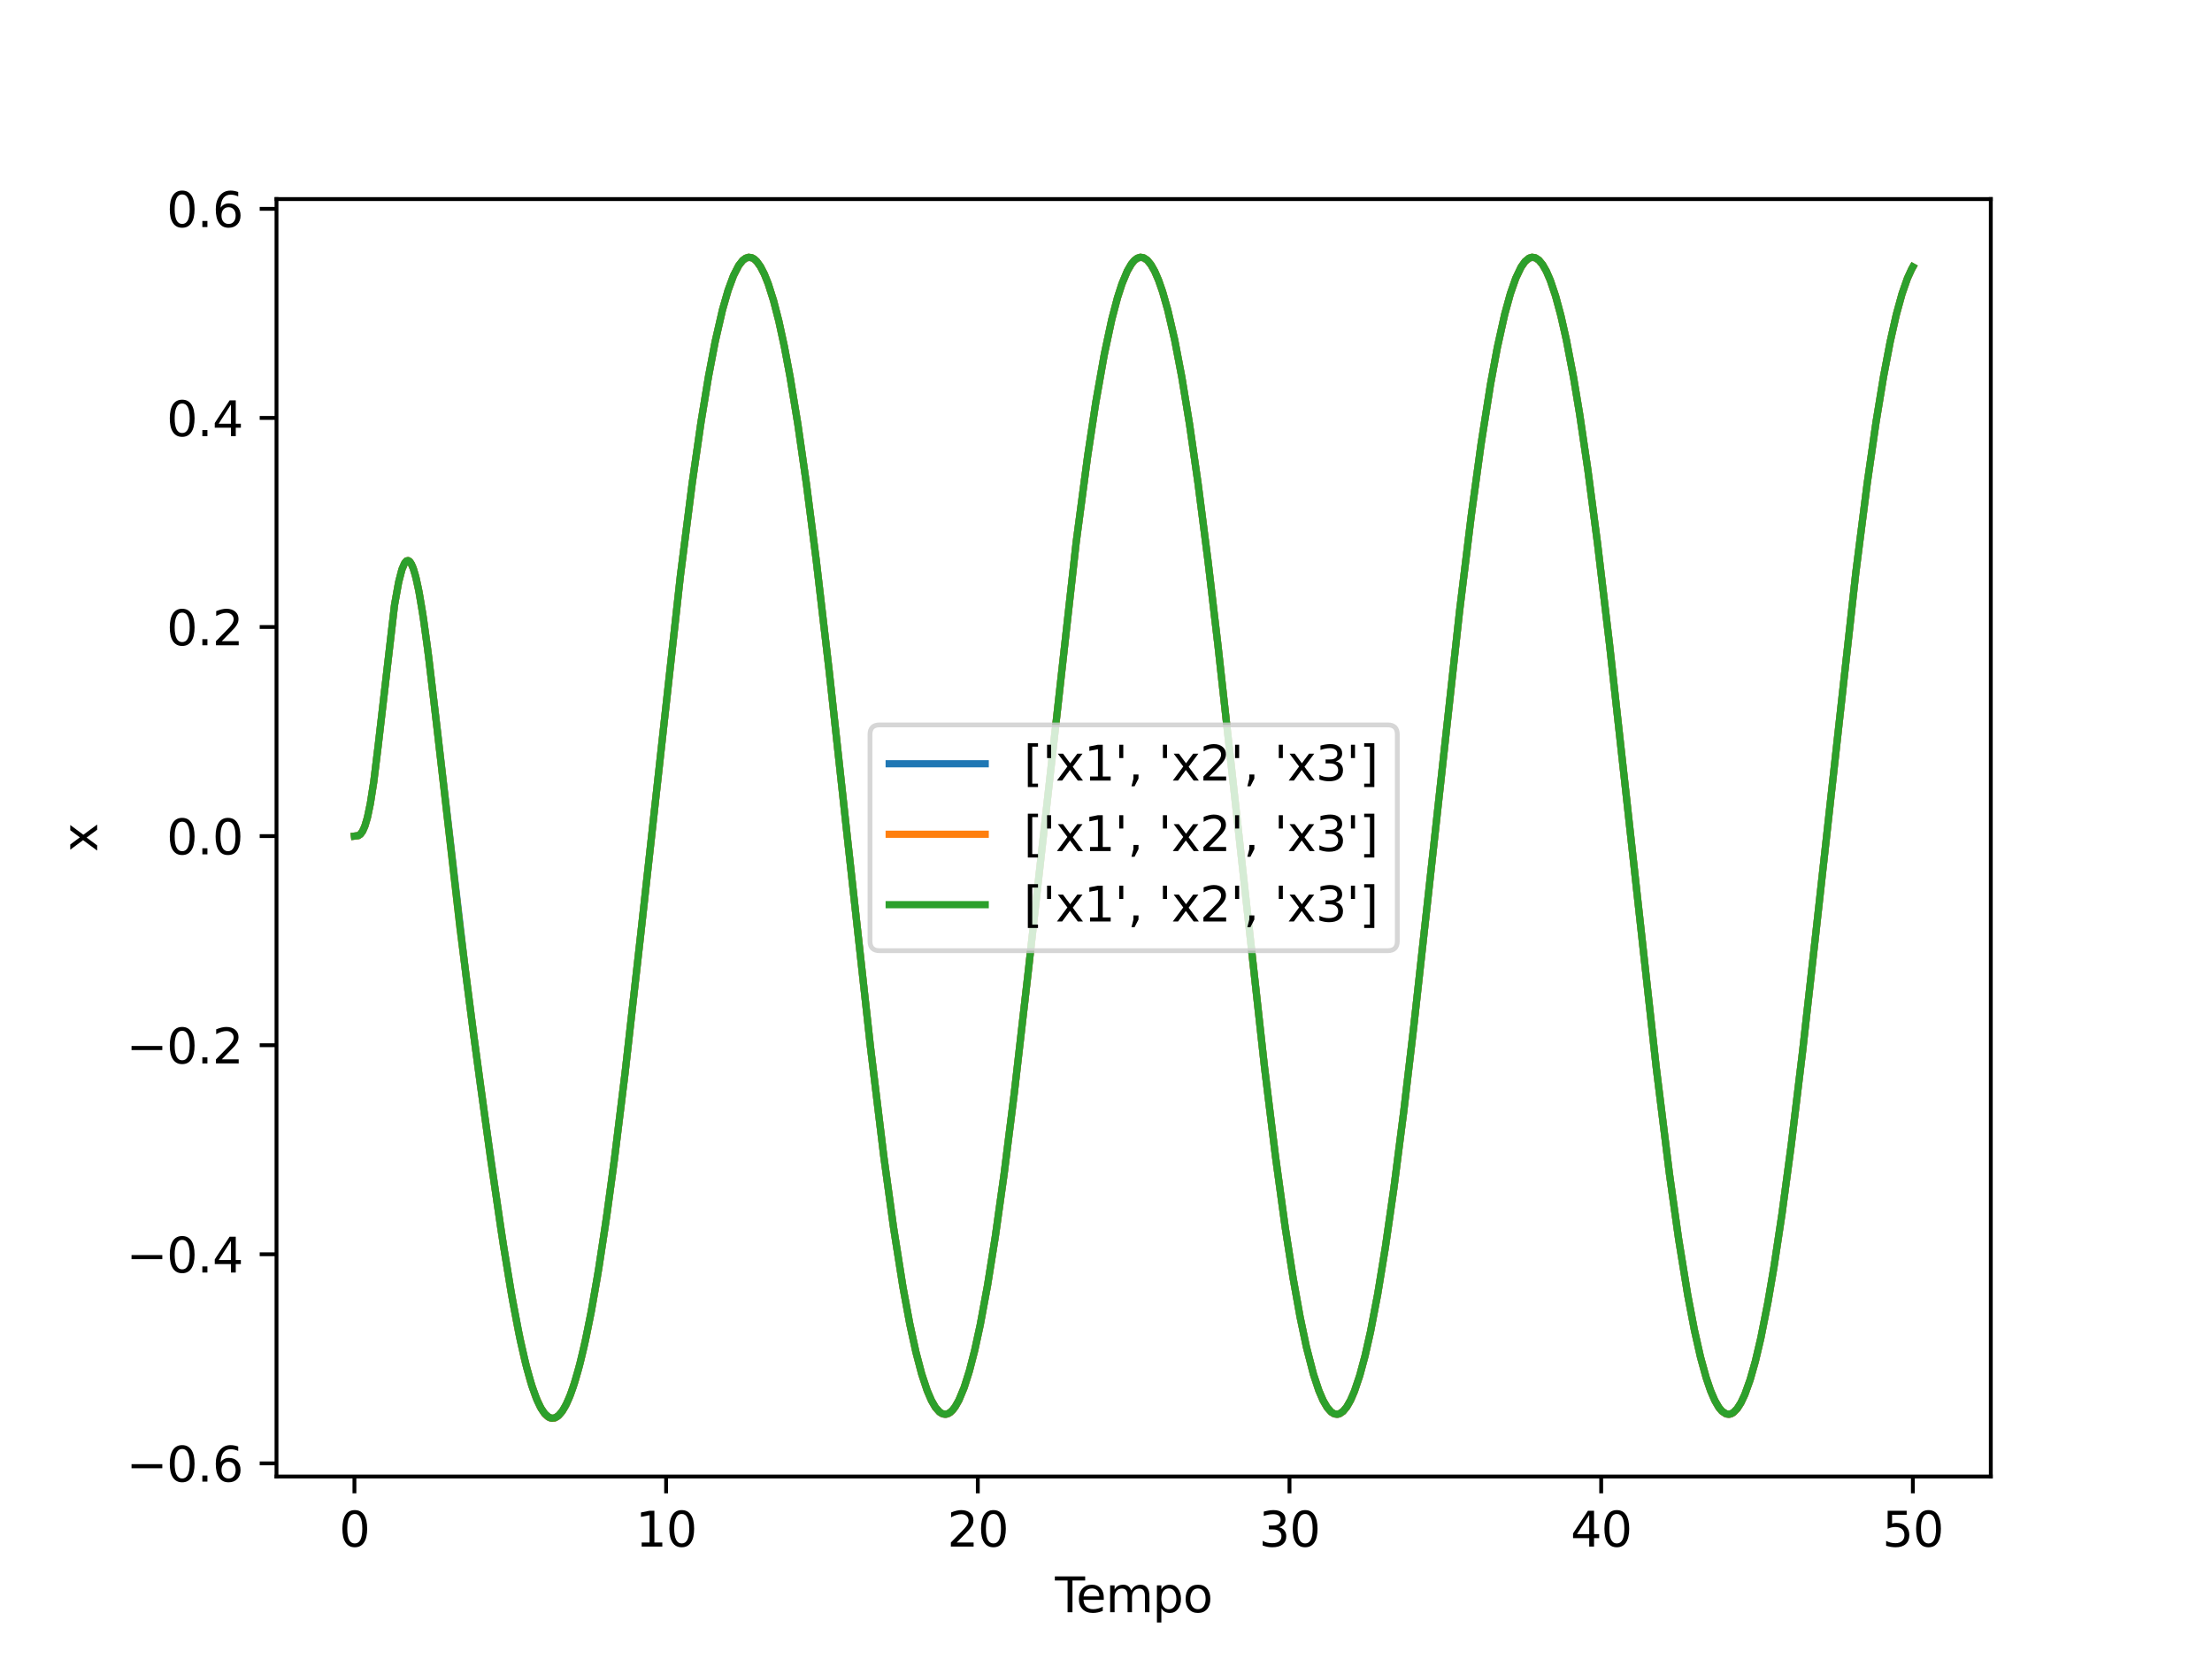 <?xml version="1.0" encoding="utf-8" standalone="no"?>
<!DOCTYPE svg PUBLIC "-//W3C//DTD SVG 1.1//EN"
  "http://www.w3.org/Graphics/SVG/1.1/DTD/svg11.dtd">
<svg xmlns:xlink="http://www.w3.org/1999/xlink" width="460.8pt" height="345.6pt" viewBox="0 0 460.8 345.6" xmlns="http://www.w3.org/2000/svg" version="1.1">
 <defs>
  <style type="text/css">*{stroke-linejoin: round; stroke-linecap: butt}</style>
 </defs>
 <g id="figure_1">
  <g id="patch_1">
   <path d="M 0 345.6 
L 460.8 345.6 
L 460.8 0 
L 0 0 
z
" style="fill: #ffffff"/>
  </g>
  <g id="axes_1">
   <g id="patch_2">
    <path d="M 57.6 307.584 
L 414.72 307.584 
L 414.72 41.472 
L 57.6 41.472 
z
" style="fill: #ffffff"/>
   </g>
   <g id="matplotlib.axis_1">
    <g id="xtick_1">
     <g id="line2d_1">
      <defs>
       <path id="maca4395691" d="M 0 0 
L 0 3.5 
" style="stroke: #000000; stroke-width: 0.8"/>
      </defs>
      <g>
       <use xlink:href="#maca4395691" x="73.833" y="307.584" style="stroke: #000000; stroke-width: 0.8"/>
      </g>
     </g>
     <g id="text_1">
      <!-- 0 -->
      <g transform="translate(70.651 322.182) scale(0.1 -0.1)">
       <defs>
        <path id="DejaVuSans-30" d="M 2034 4250 
Q 1547 4250 1301 3770 
Q 1056 3291 1056 2328 
Q 1056 1369 1301 889 
Q 1547 409 2034 409 
Q 2525 409 2770 889 
Q 3016 1369 3016 2328 
Q 3016 3291 2770 3770 
Q 2525 4250 2034 4250 
z
M 2034 4750 
Q 2819 4750 3233 4129 
Q 3647 3509 3647 2328 
Q 3647 1150 3233 529 
Q 2819 -91 2034 -91 
Q 1250 -91 836 529 
Q 422 1150 422 2328 
Q 422 3509 836 4129 
Q 1250 4750 2034 4750 
z
" transform="scale(0.016)"/>
       </defs>
       <use xlink:href="#DejaVuSans-30"/>
      </g>
     </g>
    </g>
    <g id="xtick_2">
     <g id="line2d_2">
      <g>
       <use xlink:href="#maca4395691" x="138.764" y="307.584" style="stroke: #000000; stroke-width: 0.8"/>
      </g>
     </g>
     <g id="text_2">
      <!-- 10 -->
      <g transform="translate(132.401 322.182) scale(0.1 -0.1)">
       <defs>
        <path id="DejaVuSans-31" d="M 794 531 
L 1825 531 
L 1825 4091 
L 703 3866 
L 703 4441 
L 1819 4666 
L 2450 4666 
L 2450 531 
L 3481 531 
L 3481 0 
L 794 0 
L 794 531 
z
" transform="scale(0.016)"/>
       </defs>
       <use xlink:href="#DejaVuSans-31"/>
       <use xlink:href="#DejaVuSans-30" x="63.623"/>
      </g>
     </g>
    </g>
    <g id="xtick_3">
     <g id="line2d_3">
      <g>
       <use xlink:href="#maca4395691" x="203.695" y="307.584" style="stroke: #000000; stroke-width: 0.8"/>
      </g>
     </g>
     <g id="text_3">
      <!-- 20 -->
      <g transform="translate(197.332 322.182) scale(0.1 -0.1)">
       <defs>
        <path id="DejaVuSans-32" d="M 1228 531 
L 3431 531 
L 3431 0 
L 469 0 
L 469 531 
Q 828 903 1448 1529 
Q 2069 2156 2228 2338 
Q 2531 2678 2651 2914 
Q 2772 3150 2772 3378 
Q 2772 3750 2511 3984 
Q 2250 4219 1831 4219 
Q 1534 4219 1204 4116 
Q 875 4013 500 3803 
L 500 4441 
Q 881 4594 1212 4672 
Q 1544 4750 1819 4750 
Q 2544 4750 2975 4387 
Q 3406 4025 3406 3419 
Q 3406 3131 3298 2873 
Q 3191 2616 2906 2266 
Q 2828 2175 2409 1742 
Q 1991 1309 1228 531 
z
" transform="scale(0.016)"/>
       </defs>
       <use xlink:href="#DejaVuSans-32"/>
       <use xlink:href="#DejaVuSans-30" x="63.623"/>
      </g>
     </g>
    </g>
    <g id="xtick_4">
     <g id="line2d_4">
      <g>
       <use xlink:href="#maca4395691" x="268.625" y="307.584" style="stroke: #000000; stroke-width: 0.8"/>
      </g>
     </g>
     <g id="text_4">
      <!-- 30 -->
      <g transform="translate(262.263 322.182) scale(0.1 -0.1)">
       <defs>
        <path id="DejaVuSans-33" d="M 2597 2516 
Q 3050 2419 3304 2112 
Q 3559 1806 3559 1356 
Q 3559 666 3084 287 
Q 2609 -91 1734 -91 
Q 1441 -91 1130 -33 
Q 819 25 488 141 
L 488 750 
Q 750 597 1062 519 
Q 1375 441 1716 441 
Q 2309 441 2620 675 
Q 2931 909 2931 1356 
Q 2931 1769 2642 2001 
Q 2353 2234 1838 2234 
L 1294 2234 
L 1294 2753 
L 1863 2753 
Q 2328 2753 2575 2939 
Q 2822 3125 2822 3475 
Q 2822 3834 2567 4026 
Q 2313 4219 1838 4219 
Q 1578 4219 1281 4162 
Q 984 4106 628 3988 
L 628 4550 
Q 988 4650 1302 4700 
Q 1616 4750 1894 4750 
Q 2613 4750 3031 4423 
Q 3450 4097 3450 3541 
Q 3450 3153 3228 2886 
Q 3006 2619 2597 2516 
z
" transform="scale(0.016)"/>
       </defs>
       <use xlink:href="#DejaVuSans-33"/>
       <use xlink:href="#DejaVuSans-30" x="63.623"/>
      </g>
     </g>
    </g>
    <g id="xtick_5">
     <g id="line2d_5">
      <g>
       <use xlink:href="#maca4395691" x="333.556" y="307.584" style="stroke: #000000; stroke-width: 0.8"/>
      </g>
     </g>
     <g id="text_5">
      <!-- 40 -->
      <g transform="translate(327.194 322.182) scale(0.1 -0.1)">
       <defs>
        <path id="DejaVuSans-34" d="M 2419 4116 
L 825 1625 
L 2419 1625 
L 2419 4116 
z
M 2253 4666 
L 3047 4666 
L 3047 1625 
L 3713 1625 
L 3713 1100 
L 3047 1100 
L 3047 0 
L 2419 0 
L 2419 1100 
L 313 1100 
L 313 1709 
L 2253 4666 
z
" transform="scale(0.016)"/>
       </defs>
       <use xlink:href="#DejaVuSans-34"/>
       <use xlink:href="#DejaVuSans-30" x="63.623"/>
      </g>
     </g>
    </g>
    <g id="xtick_6">
     <g id="line2d_6">
      <g>
       <use xlink:href="#maca4395691" x="398.487" y="307.584" style="stroke: #000000; stroke-width: 0.8"/>
      </g>
     </g>
     <g id="text_6">
      <!-- 50 -->
      <g transform="translate(392.125 322.182) scale(0.1 -0.1)">
       <defs>
        <path id="DejaVuSans-35" d="M 691 4666 
L 3169 4666 
L 3169 4134 
L 1269 4134 
L 1269 2991 
Q 1406 3038 1543 3061 
Q 1681 3084 1819 3084 
Q 2600 3084 3056 2656 
Q 3513 2228 3513 1497 
Q 3513 744 3044 326 
Q 2575 -91 1722 -91 
Q 1428 -91 1123 -41 
Q 819 9 494 109 
L 494 744 
Q 775 591 1075 516 
Q 1375 441 1709 441 
Q 2250 441 2565 725 
Q 2881 1009 2881 1497 
Q 2881 1984 2565 2268 
Q 2250 2553 1709 2553 
Q 1456 2553 1204 2497 
Q 953 2441 691 2322 
L 691 4666 
z
" transform="scale(0.016)"/>
       </defs>
       <use xlink:href="#DejaVuSans-35"/>
       <use xlink:href="#DejaVuSans-30" x="63.623"/>
      </g>
     </g>
    </g>
    <g id="text_7">
     <!-- Tempo -->
     <g transform="translate(219.776 335.861) scale(0.1 -0.1)">
      <defs>
       <path id="DejaVuSans-54" d="M -19 4666 
L 3928 4666 
L 3928 4134 
L 2272 4134 
L 2272 0 
L 1638 0 
L 1638 4134 
L -19 4134 
L -19 4666 
z
" transform="scale(0.016)"/>
       <path id="DejaVuSans-65" d="M 3597 1894 
L 3597 1613 
L 953 1613 
Q 991 1019 1311 708 
Q 1631 397 2203 397 
Q 2534 397 2845 478 
Q 3156 559 3463 722 
L 3463 178 
Q 3153 47 2828 -22 
Q 2503 -91 2169 -91 
Q 1331 -91 842 396 
Q 353 884 353 1716 
Q 353 2575 817 3079 
Q 1281 3584 2069 3584 
Q 2775 3584 3186 3129 
Q 3597 2675 3597 1894 
z
M 3022 2063 
Q 3016 2534 2758 2815 
Q 2500 3097 2075 3097 
Q 1594 3097 1305 2825 
Q 1016 2553 972 2059 
L 3022 2063 
z
" transform="scale(0.016)"/>
       <path id="DejaVuSans-6d" d="M 3328 2828 
Q 3544 3216 3844 3400 
Q 4144 3584 4550 3584 
Q 5097 3584 5394 3201 
Q 5691 2819 5691 2113 
L 5691 0 
L 5113 0 
L 5113 2094 
Q 5113 2597 4934 2840 
Q 4756 3084 4391 3084 
Q 3944 3084 3684 2787 
Q 3425 2491 3425 1978 
L 3425 0 
L 2847 0 
L 2847 2094 
Q 2847 2600 2669 2842 
Q 2491 3084 2119 3084 
Q 1678 3084 1418 2786 
Q 1159 2488 1159 1978 
L 1159 0 
L 581 0 
L 581 3500 
L 1159 3500 
L 1159 2956 
Q 1356 3278 1631 3431 
Q 1906 3584 2284 3584 
Q 2666 3584 2933 3390 
Q 3200 3197 3328 2828 
z
" transform="scale(0.016)"/>
       <path id="DejaVuSans-70" d="M 1159 525 
L 1159 -1331 
L 581 -1331 
L 581 3500 
L 1159 3500 
L 1159 2969 
Q 1341 3281 1617 3432 
Q 1894 3584 2278 3584 
Q 2916 3584 3314 3078 
Q 3713 2572 3713 1747 
Q 3713 922 3314 415 
Q 2916 -91 2278 -91 
Q 1894 -91 1617 61 
Q 1341 213 1159 525 
z
M 3116 1747 
Q 3116 2381 2855 2742 
Q 2594 3103 2138 3103 
Q 1681 3103 1420 2742 
Q 1159 2381 1159 1747 
Q 1159 1113 1420 752 
Q 1681 391 2138 391 
Q 2594 391 2855 752 
Q 3116 1113 3116 1747 
z
" transform="scale(0.016)"/>
       <path id="DejaVuSans-6f" d="M 1959 3097 
Q 1497 3097 1228 2736 
Q 959 2375 959 1747 
Q 959 1119 1226 758 
Q 1494 397 1959 397 
Q 2419 397 2687 759 
Q 2956 1122 2956 1747 
Q 2956 2369 2687 2733 
Q 2419 3097 1959 3097 
z
M 1959 3584 
Q 2709 3584 3137 3096 
Q 3566 2609 3566 1747 
Q 3566 888 3137 398 
Q 2709 -91 1959 -91 
Q 1206 -91 779 398 
Q 353 888 353 1747 
Q 353 2609 779 3096 
Q 1206 3584 1959 3584 
z
" transform="scale(0.016)"/>
      </defs>
      <use xlink:href="#DejaVuSans-54"/>
      <use xlink:href="#DejaVuSans-65" x="44.084"/>
      <use xlink:href="#DejaVuSans-6d" x="105.607"/>
      <use xlink:href="#DejaVuSans-70" x="203.02"/>
      <use xlink:href="#DejaVuSans-6f" x="266.496"/>
     </g>
    </g>
   </g>
   <g id="matplotlib.axis_2">
    <g id="ytick_1">
     <g id="line2d_7">
      <defs>
       <path id="m309e4fb3e5" d="M 0 0 
L -3.5 0 
" style="stroke: #000000; stroke-width: 0.8"/>
      </defs>
      <g>
       <use xlink:href="#m309e4fb3e5" x="57.6" y="304.848" style="stroke: #000000; stroke-width: 0.8"/>
      </g>
     </g>
     <g id="text_8">
      <!-- −0.6 -->
      <g transform="translate(26.317 308.648) scale(0.1 -0.1)">
       <defs>
        <path id="DejaVuSans-2212" d="M 678 2272 
L 4684 2272 
L 4684 1741 
L 678 1741 
L 678 2272 
z
" transform="scale(0.016)"/>
        <path id="DejaVuSans-2e" d="M 684 794 
L 1344 794 
L 1344 0 
L 684 0 
L 684 794 
z
" transform="scale(0.016)"/>
        <path id="DejaVuSans-36" d="M 2113 2584 
Q 1688 2584 1439 2293 
Q 1191 2003 1191 1497 
Q 1191 994 1439 701 
Q 1688 409 2113 409 
Q 2538 409 2786 701 
Q 3034 994 3034 1497 
Q 3034 2003 2786 2293 
Q 2538 2584 2113 2584 
z
M 3366 4563 
L 3366 3988 
Q 3128 4100 2886 4159 
Q 2644 4219 2406 4219 
Q 1781 4219 1451 3797 
Q 1122 3375 1075 2522 
Q 1259 2794 1537 2939 
Q 1816 3084 2150 3084 
Q 2853 3084 3261 2657 
Q 3669 2231 3669 1497 
Q 3669 778 3244 343 
Q 2819 -91 2113 -91 
Q 1303 -91 875 529 
Q 447 1150 447 2328 
Q 447 3434 972 4092 
Q 1497 4750 2381 4750 
Q 2619 4750 2861 4703 
Q 3103 4656 3366 4563 
z
" transform="scale(0.016)"/>
       </defs>
       <use xlink:href="#DejaVuSans-2212"/>
       <use xlink:href="#DejaVuSans-30" x="83.789"/>
       <use xlink:href="#DejaVuSans-2e" x="147.412"/>
       <use xlink:href="#DejaVuSans-36" x="179.199"/>
      </g>
     </g>
    </g>
    <g id="ytick_2">
     <g id="line2d_8">
      <g>
       <use xlink:href="#m309e4fb3e5" x="57.6" y="261.291" style="stroke: #000000; stroke-width: 0.8"/>
      </g>
     </g>
     <g id="text_9">
      <!-- −0.4 -->
      <g transform="translate(26.317 265.09) scale(0.1 -0.1)">
       <use xlink:href="#DejaVuSans-2212"/>
       <use xlink:href="#DejaVuSans-30" x="83.789"/>
       <use xlink:href="#DejaVuSans-2e" x="147.412"/>
       <use xlink:href="#DejaVuSans-34" x="179.199"/>
      </g>
     </g>
    </g>
    <g id="ytick_3">
     <g id="line2d_9">
      <g>
       <use xlink:href="#m309e4fb3e5" x="57.6" y="217.734" style="stroke: #000000; stroke-width: 0.8"/>
      </g>
     </g>
     <g id="text_10">
      <!-- −0.2 -->
      <g transform="translate(26.317 221.533) scale(0.1 -0.1)">
       <use xlink:href="#DejaVuSans-2212"/>
       <use xlink:href="#DejaVuSans-30" x="83.789"/>
       <use xlink:href="#DejaVuSans-2e" x="147.412"/>
       <use xlink:href="#DejaVuSans-32" x="179.199"/>
      </g>
     </g>
    </g>
    <g id="ytick_4">
     <g id="line2d_10">
      <g>
       <use xlink:href="#m309e4fb3e5" x="57.6" y="174.176" style="stroke: #000000; stroke-width: 0.8"/>
      </g>
     </g>
     <g id="text_11">
      <!-- 0.0 -->
      <g transform="translate(34.697 177.975) scale(0.1 -0.1)">
       <use xlink:href="#DejaVuSans-30"/>
       <use xlink:href="#DejaVuSans-2e" x="63.623"/>
       <use xlink:href="#DejaVuSans-30" x="95.41"/>
      </g>
     </g>
    </g>
    <g id="ytick_5">
     <g id="line2d_11">
      <g>
       <use xlink:href="#m309e4fb3e5" x="57.6" y="130.619" style="stroke: #000000; stroke-width: 0.8"/>
      </g>
     </g>
     <g id="text_12">
      <!-- 0.2 -->
      <g transform="translate(34.697 134.418) scale(0.1 -0.1)">
       <use xlink:href="#DejaVuSans-30"/>
       <use xlink:href="#DejaVuSans-2e" x="63.623"/>
       <use xlink:href="#DejaVuSans-32" x="95.41"/>
      </g>
     </g>
    </g>
    <g id="ytick_6">
     <g id="line2d_12">
      <g>
       <use xlink:href="#m309e4fb3e5" x="57.6" y="87.061" style="stroke: #000000; stroke-width: 0.8"/>
      </g>
     </g>
     <g id="text_13">
      <!-- 0.4 -->
      <g transform="translate(34.697 90.861) scale(0.1 -0.1)">
       <use xlink:href="#DejaVuSans-30"/>
       <use xlink:href="#DejaVuSans-2e" x="63.623"/>
       <use xlink:href="#DejaVuSans-34" x="95.41"/>
      </g>
     </g>
    </g>
    <g id="ytick_7">
     <g id="line2d_13">
      <g>
       <use xlink:href="#m309e4fb3e5" x="57.6" y="43.504" style="stroke: #000000; stroke-width: 0.8"/>
      </g>
     </g>
     <g id="text_14">
      <!-- 0.6 -->
      <g transform="translate(34.697 47.303) scale(0.1 -0.1)">
       <use xlink:href="#DejaVuSans-30"/>
       <use xlink:href="#DejaVuSans-2e" x="63.623"/>
       <use xlink:href="#DejaVuSans-36" x="95.41"/>
      </g>
     </g>
    </g>
    <g id="text_15">
     <!-- x -->
     <g transform="translate(20.238 177.487) rotate(-90) scale(0.1 -0.1)">
      <defs>
       <path id="DejaVuSans-78" d="M 3513 3500 
L 2247 1797 
L 3578 0 
L 2900 0 
L 1881 1375 
L 863 0 
L 184 0 
L 1544 1831 
L 300 3500 
L 978 3500 
L 1906 2253 
L 2834 3500 
L 3513 3500 
z
" transform="scale(0.016)"/>
      </defs>
      <use xlink:href="#DejaVuSans-78"/>
     </g>
    </g>
   </g>
   <g id="line2d_14">
    <path d="M 73.833 174.176 
L 74.664 174.071 
L 75.105 173.76 
L 75.534 173.167 
L 76.001 172.117 
L 76.534 170.33 
L 77.144 167.431 
L 77.858 162.867 
L 78.767 155.484 
L 82.209 125.915 
L 83.053 121.245 
L 83.689 118.773 
L 84.209 117.478 
L 84.637 116.914 
L 84.949 116.796 
L 85.235 116.905 
L 85.533 117.234 
L 85.949 118.055 
L 86.481 119.692 
L 87.131 122.502 
L 87.975 127.313 
L 89.001 134.554 
L 90.533 147.232 
L 97.078 203.338 
L 100.078 226.108 
L 104.311 255.829 
L 106.415 268.861 
L 108.129 278 
L 109.467 283.958 
L 110.649 288.255 
L 111.726 291.326 
L 112.571 293.149 
L 113.376 294.401 
L 114.181 295.179 
L 114.778 295.451 
L 115.427 295.451 
L 116.142 295.1 
L 116.921 294.303 
L 117.713 293.057 
L 118.531 291.317 
L 119.362 289.089 
L 120.492 285.333 
L 121.648 280.65 
L 123.167 273.256 
L 124.427 266.122 
L 126.089 255.415 
L 127.972 241.697 
L 130.206 223.605 
L 133.374 195.548 
L 141.737 119.989 
L 144.205 100.63 
L 146.036 87.939 
L 147.594 78.476 
L 148.984 71.194 
L 150.503 64.581 
L 151.672 60.509 
L 152.802 57.447 
L 153.893 55.328 
L 154.711 54.289 
L 155.334 53.816 
L 155.97 53.618 
L 156.646 53.727 
L 157.126 54.001 
L 157.646 54.483 
L 158.425 55.565 
L 159.23 57.131 
L 160.035 59.146 
L 161.139 62.626 
L 162.243 66.912 
L 163.398 72.228 
L 164.606 78.644 
L 166.203 88.386 
L 167.983 100.756 
L 170.034 116.713 
L 172.723 139.718 
L 176.488 174.183 
L 181.319 217.986 
L 184.124 241.028 
L 186.137 255.703 
L 188.111 268.195 
L 189.514 275.77 
L 190.799 281.674 
L 192.007 286.263 
L 193.15 289.71 
L 194.033 291.766 
L 194.877 293.221 
L 195.721 294.173 
L 196.344 294.552 
L 196.981 294.65 
L 197.448 294.538 
L 197.929 294.262 
L 198.435 293.791 
L 198.968 293.103 
L 199.76 291.707 
L 200.851 289.07 
L 201.928 285.668 
L 203.045 281.332 
L 204.201 276.013 
L 205.72 267.801 
L 207.344 257.615 
L 209.162 244.667 
L 211.304 227.658 
L 214.213 202.334 
L 224.187 113.015 
L 226.589 94.952 
L 228.277 83.84 
L 230.044 73.851 
L 231.602 66.57 
L 232.797 62.031 
L 233.732 59.137 
L 234.835 56.491 
L 235.68 55.038 
L 236.316 54.276 
L 236.926 53.814 
L 237.563 53.616 
L 238.238 53.723 
L 238.991 54.226 
L 239.757 55.151 
L 240.549 56.543 
L 241.354 58.407 
L 242.186 60.796 
L 243.276 64.634 
L 244.718 70.886 
L 246.198 78.629 
L 247.796 88.37 
L 249.575 100.738 
L 251.64 116.8 
L 253.717 134.421 
L 256.769 162.008 
L 263.418 222.309 
L 265.704 240.908 
L 267.742 255.775 
L 269.392 266.346 
L 270.833 274.374 
L 272.145 280.611 
L 273.625 286.341 
L 274.742 289.704 
L 275.625 291.759 
L 276.482 293.236 
L 277.313 294.17 
L 277.937 294.549 
L 278.573 294.65 
L 279.04 294.541 
L 279.781 294.046 
L 280.56 293.105 
L 281.352 291.712 
L 282.157 289.845 
L 283.261 286.565 
L 284.365 282.475 
L 285.507 277.416 
L 287.001 269.606 
L 288.598 259.86 
L 290.364 247.584 
L 292.429 231.528 
L 294.52 213.798 
L 297.559 186.329 
L 304.052 127.352 
L 306.506 107.316 
L 308.532 92.543 
L 310.506 80.053 
L 311.908 72.481 
L 313.454 65.514 
L 314.635 61.217 
L 315.765 57.983 
L 316.869 55.672 
L 317.687 54.509 
L 318.544 53.801 
L 319.155 53.616 
L 319.843 53.727 
L 320.583 54.224 
L 321.349 55.147 
L 322.142 56.539 
L 322.96 58.433 
L 324.05 61.674 
L 325.154 65.76 
L 326.297 70.812 
L 327.803 78.69 
L 329.076 86.347 
L 330.79 97.979 
L 332.79 113.209 
L 335.284 134.173 
L 338.361 161.986 
L 345.01 222.29 
L 347.776 244.556 
L 349.685 258.122 
L 351.594 269.876 
L 352.971 277.083 
L 354.243 282.721 
L 355.425 287.023 
L 356.347 289.732 
L 357.217 291.755 
L 358.074 293.232 
L 358.711 293.994 
L 359.555 294.558 
L 360.165 294.65 
L 360.633 294.541 
L 361.113 294.266 
L 361.892 293.471 
L 362.671 292.245 
L 363.49 290.503 
L 364.58 287.46 
L 365.671 283.619 
L 366.814 278.768 
L 368.294 271.285 
L 369.554 263.922 
L 371.229 252.834 
L 373.151 238.515 
L 375.515 219.01 
L 378.203 195.063 
L 386.605 119.287 
L 388.981 100.673 
L 390.825 87.891 
L 392.384 78.433 
L 393.76 71.22 
L 395.033 65.575 
L 396.228 61.225 
L 397.357 57.989 
L 398.228 56.094 
L 398.487 55.633 
L 398.487 55.633 
" clip-path="url(#p38cdab43f1)" style="fill: none; stroke: #1f77b4; stroke-width: 1.5; stroke-linecap: square"/>
   </g>
   <g id="line2d_15">
    <path d="M 73.833 174.176 
L 74.664 174.071 
L 75.105 173.76 
L 75.534 173.167 
L 76.001 172.117 
L 76.534 170.329 
L 77.144 167.43 
L 77.858 162.864 
L 78.767 155.48 
L 82.196 125.987 
L 82.988 121.535 
L 83.689 118.758 
L 84.274 117.347 
L 84.689 116.861 
L 85.001 116.783 
L 85.3 116.94 
L 85.702 117.502 
L 86.131 118.525 
L 86.663 120.374 
L 87.325 123.486 
L 88.208 128.824 
L 89.312 136.97 
L 91.156 152.714 
L 95.805 193.12 
L 98.636 215.331 
L 102.208 241.442 
L 104.896 259.59 
L 106.467 269.138 
L 107.844 276.567 
L 109.22 282.924 
L 110.415 287.46 
L 111.519 290.777 
L 112.571 293.127 
L 113.376 294.379 
L 113.986 295.013 
L 114.57 295.364 
L 115.207 295.462 
L 115.661 295.355 
L 116.401 294.861 
L 117.181 293.922 
L 117.986 292.506 
L 118.804 290.616 
L 119.934 287.271 
L 121.063 283.1 
L 122.245 277.884 
L 123.466 271.623 
L 124.752 264.12 
L 126.453 252.867 
L 127.998 241.477 
L 130.206 223.583 
L 133.374 195.527 
L 141.737 119.967 
L 144.205 100.608 
L 146.036 87.917 
L 147.594 78.455 
L 148.984 71.172 
L 150.503 64.56 
L 151.672 60.487 
L 152.802 57.425 
L 153.893 55.306 
L 154.711 54.267 
L 155.334 53.794 
L 155.97 53.596 
L 156.646 53.705 
L 157.126 53.98 
L 157.646 54.461 
L 158.425 55.543 
L 159.23 57.109 
L 160.035 59.124 
L 161.139 62.604 
L 162.243 66.89 
L 163.398 72.206 
L 164.606 78.622 
L 166.203 88.364 
L 167.983 100.734 
L 170.034 116.691 
L 172.723 139.696 
L 176.488 174.161 
L 181.319 217.965 
L 184.124 241.006 
L 186.137 255.681 
L 188.111 268.173 
L 189.514 275.748 
L 190.799 281.652 
L 192.007 286.241 
L 193.15 289.688 
L 194.033 291.744 
L 194.877 293.199 
L 195.721 294.151 
L 196.344 294.53 
L 196.981 294.628 
L 197.448 294.517 
L 197.929 294.24 
L 198.435 293.77 
L 198.968 293.081 
L 199.76 291.685 
L 200.851 289.048 
L 201.928 285.646 
L 203.045 281.31 
L 204.201 275.992 
L 205.72 267.779 
L 207.344 257.593 
L 209.162 244.646 
L 211.304 227.636 
L 214.213 202.312 
L 224.187 112.993 
L 226.589 94.93 
L 228.277 83.819 
L 230.044 73.829 
L 231.602 66.548 
L 232.797 62.009 
L 233.732 59.115 
L 234.835 56.469 
L 235.68 55.016 
L 236.316 54.254 
L 236.926 53.792 
L 237.563 53.594 
L 238.238 53.701 
L 238.991 54.204 
L 239.757 55.13 
L 240.549 56.521 
L 241.354 58.385 
L 242.186 60.775 
L 243.276 64.612 
L 244.718 70.865 
L 246.198 78.607 
L 247.796 88.349 
L 249.575 100.717 
L 251.64 116.779 
L 253.717 134.4 
L 256.769 161.986 
L 263.418 222.288 
L 265.704 240.887 
L 267.742 255.753 
L 269.392 266.324 
L 270.833 274.352 
L 272.145 280.589 
L 273.625 286.319 
L 274.742 289.682 
L 275.625 291.738 
L 276.482 293.214 
L 277.313 294.149 
L 277.937 294.528 
L 278.573 294.628 
L 279.04 294.519 
L 279.781 294.024 
L 280.56 293.084 
L 281.352 291.69 
L 282.157 289.823 
L 283.261 286.543 
L 284.365 282.453 
L 285.507 277.394 
L 287.001 269.584 
L 288.598 259.838 
L 290.364 247.562 
L 292.429 231.507 
L 294.52 213.776 
L 297.559 186.307 
L 304.052 127.33 
L 306.506 107.294 
L 308.532 92.521 
L 310.506 80.031 
L 311.908 72.459 
L 313.454 65.492 
L 314.635 61.195 
L 315.765 57.961 
L 316.869 55.65 
L 317.687 54.487 
L 318.544 53.779 
L 319.155 53.594 
L 319.843 53.705 
L 320.583 54.202 
L 321.349 55.125 
L 322.142 56.517 
L 322.96 58.412 
L 324.05 61.652 
L 325.154 65.738 
L 326.297 70.791 
L 327.803 78.668 
L 329.076 86.325 
L 330.79 97.957 
L 332.79 113.187 
L 335.284 134.151 
L 338.361 161.964 
L 345.01 222.268 
L 347.776 244.535 
L 349.685 258.101 
L 351.594 269.854 
L 352.971 277.061 
L 354.243 282.7 
L 355.425 287.001 
L 356.347 289.71 
L 357.217 291.733 
L 358.074 293.21 
L 358.711 293.972 
L 359.555 294.536 
L 360.165 294.628 
L 360.633 294.519 
L 361.113 294.244 
L 361.892 293.45 
L 362.671 292.223 
L 363.49 290.481 
L 364.58 287.439 
L 365.671 283.597 
L 366.814 278.747 
L 368.294 271.264 
L 369.554 263.9 
L 371.229 252.813 
L 373.151 238.493 
L 375.515 218.988 
L 378.203 195.041 
L 386.605 119.266 
L 388.981 100.651 
L 390.825 87.869 
L 392.384 78.411 
L 393.76 71.198 
L 395.033 65.553 
L 396.228 61.204 
L 397.357 57.967 
L 398.228 56.073 
L 398.487 55.611 
L 398.487 55.611 
" clip-path="url(#p38cdab43f1)" style="fill: none; stroke: #ff7f0e; stroke-width: 1.5; stroke-linecap: square"/>
   </g>
   <g id="line2d_16">
    <path d="M 73.833 174.176 
L 74.664 174.071 
L 75.105 173.76 
L 75.534 173.167 
L 76.001 172.116 
L 76.534 170.328 
L 77.144 167.429 
L 77.858 162.862 
L 78.78 155.361 
L 82.17 126.141 
L 83.053 121.217 
L 83.754 118.545 
L 84.326 117.247 
L 84.689 116.844 
L 85.053 116.779 
L 85.377 117.001 
L 85.702 117.484 
L 86.131 118.508 
L 86.663 120.357 
L 87.325 123.467 
L 88.208 128.807 
L 89.312 136.95 
L 91.156 152.694 
L 95.805 193.1 
L 98.636 215.312 
L 102.208 241.42 
L 104.896 259.571 
L 106.805 271.028 
L 108.415 279.322 
L 109.714 284.89 
L 110.869 288.909 
L 111.947 291.81 
L 112.765 293.452 
L 113.57 294.591 
L 114.389 295.259 
L 114.999 295.442 
L 115.661 295.333 
L 116.401 294.839 
L 117.181 293.9 
L 117.986 292.485 
L 118.804 290.594 
L 119.648 288.175 
L 120.778 284.209 
L 121.947 279.261 
L 123.154 273.282 
L 124.739 264.179 
L 126.453 252.845 
L 127.998 241.455 
L 130.206 223.562 
L 133.374 195.505 
L 141.737 119.945 
L 144.205 100.586 
L 146.036 87.896 
L 147.594 78.433 
L 148.984 71.15 
L 150.503 64.538 
L 151.672 60.465 
L 152.802 57.403 
L 153.893 55.284 
L 154.711 54.245 
L 155.334 53.773 
L 155.97 53.575 
L 156.646 53.683 
L 157.126 53.958 
L 157.646 54.439 
L 158.425 55.522 
L 159.23 57.087 
L 160.035 59.102 
L 161.139 62.582 
L 162.243 66.868 
L 163.398 72.184 
L 164.606 78.6 
L 166.203 88.342 
L 167.983 100.712 
L 170.034 116.67 
L 172.723 139.674 
L 176.488 174.139 
L 181.319 217.943 
L 184.124 240.985 
L 186.137 255.659 
L 188.111 268.151 
L 189.514 275.726 
L 190.799 281.63 
L 192.007 286.219 
L 193.15 289.667 
L 194.033 291.722 
L 194.877 293.177 
L 195.721 294.129 
L 196.344 294.508 
L 196.981 294.606 
L 197.448 294.495 
L 197.929 294.218 
L 198.435 293.748 
L 198.968 293.06 
L 199.76 291.664 
L 200.851 289.026 
L 201.928 285.624 
L 203.045 281.288 
L 204.201 275.97 
L 205.72 267.757 
L 207.344 257.571 
L 209.162 244.624 
L 211.304 227.615 
L 214.213 202.29 
L 224.187 112.972 
L 226.589 94.908 
L 228.277 83.797 
L 230.044 73.807 
L 231.602 66.526 
L 232.797 61.988 
L 233.732 59.093 
L 234.835 56.447 
L 235.68 54.995 
L 236.316 54.232 
L 236.926 53.771 
L 237.563 53.572 
L 238.238 53.679 
L 238.991 54.182 
L 239.757 55.108 
L 240.549 56.499 
L 241.354 58.364 
L 242.186 60.753 
L 243.276 64.59 
L 244.718 70.843 
L 246.198 78.585 
L 247.796 88.327 
L 249.575 100.695 
L 251.64 116.757 
L 253.717 134.378 
L 256.769 161.965 
L 263.418 222.266 
L 265.704 240.865 
L 267.742 255.731 
L 269.392 266.302 
L 270.833 274.33 
L 272.145 280.567 
L 273.625 286.297 
L 274.742 289.66 
L 275.625 291.716 
L 276.482 293.193 
L 277.313 294.127 
L 277.937 294.506 
L 278.573 294.606 
L 279.04 294.497 
L 279.781 294.003 
L 280.56 293.062 
L 281.352 291.668 
L 282.157 289.802 
L 283.261 286.522 
L 284.365 282.432 
L 285.507 277.372 
L 287.001 269.563 
L 288.598 259.817 
L 290.364 247.54 
L 292.429 231.485 
L 294.52 213.755 
L 297.559 186.285 
L 304.052 127.309 
L 306.506 107.272 
L 308.532 92.5 
L 310.506 80.01 
L 311.908 72.437 
L 313.454 65.47 
L 314.635 61.173 
L 315.765 57.939 
L 316.869 55.628 
L 317.687 54.465 
L 318.544 53.757 
L 319.155 53.572 
L 319.843 53.683 
L 320.583 54.18 
L 321.349 55.103 
L 322.142 56.495 
L 322.96 58.39 
L 324.05 61.63 
L 325.154 65.716 
L 326.297 70.769 
L 327.803 78.646 
L 329.076 86.304 
L 330.79 97.936 
L 332.79 113.165 
L 335.284 134.13 
L 338.361 161.942 
L 345.01 222.246 
L 347.776 244.513 
L 349.685 258.079 
L 351.594 269.833 
L 352.971 277.039 
L 354.243 282.678 
L 355.425 286.979 
L 356.347 289.688 
L 357.217 291.712 
L 358.074 293.188 
L 358.711 293.95 
L 359.555 294.514 
L 360.165 294.606 
L 360.633 294.497 
L 361.113 294.223 
L 361.892 293.428 
L 362.671 292.202 
L 363.49 290.459 
L 364.58 287.417 
L 365.671 283.575 
L 366.814 278.725 
L 368.294 271.242 
L 369.554 263.878 
L 371.229 252.791 
L 373.151 238.471 
L 375.515 218.966 
L 378.203 195.02 
L 386.605 119.244 
L 388.981 100.63 
L 390.825 87.848 
L 392.384 78.389 
L 393.76 71.176 
L 395.033 65.531 
L 396.228 61.182 
L 397.357 57.946 
L 398.228 56.051 
L 398.487 55.589 
L 398.487 55.589 
" clip-path="url(#p38cdab43f1)" style="fill: none; stroke: #2ca02c; stroke-width: 1.5; stroke-linecap: square"/>
   </g>
   <g id="patch_3">
    <path d="M 57.6 307.584 
L 57.6 41.472 
" style="fill: none; stroke: #000000; stroke-width: 0.8; stroke-linejoin: miter; stroke-linecap: square"/>
   </g>
   <g id="patch_4">
    <path d="M 414.72 307.584 
L 414.72 41.472 
" style="fill: none; stroke: #000000; stroke-width: 0.8; stroke-linejoin: miter; stroke-linecap: square"/>
   </g>
   <g id="patch_5">
    <path d="M 57.6 307.584 
L 414.72 307.584 
" style="fill: none; stroke: #000000; stroke-width: 0.8; stroke-linejoin: miter; stroke-linecap: square"/>
   </g>
   <g id="patch_6">
    <path d="M 57.6 41.472 
L 414.72 41.472 
" style="fill: none; stroke: #000000; stroke-width: 0.8; stroke-linejoin: miter; stroke-linecap: square"/>
   </g>
   <g id="legend_1">
    <g id="patch_7">
     <path d="M 183.235 198.045 
L 289.085 198.045 
Q 291.085 198.045 291.085 196.045 
L 291.085 153.011 
Q 291.085 151.011 289.085 151.011 
L 183.235 151.011 
Q 181.235 151.011 181.235 153.011 
L 181.235 196.045 
Q 181.235 198.045 183.235 198.045 
z
" style="fill: #ffffff; opacity: 0.8; stroke: #cccccc; stroke-linejoin: miter"/>
    </g>
    <g id="line2d_17">
     <path d="M 185.235 159.109 
L 195.235 159.109 
L 205.235 159.109 
" style="fill: none; stroke: #1f77b4; stroke-width: 1.5; stroke-linecap: square"/>
    </g>
    <g id="text_16">
     <!-- ['x1', 'x2', 'x3'] -->
     <g transform="translate(213.235 162.609) scale(0.1 -0.1)">
      <defs>
       <path id="DejaVuSans-5b" d="M 550 4863 
L 1875 4863 
L 1875 4416 
L 1125 4416 
L 1125 -397 
L 1875 -397 
L 1875 -844 
L 550 -844 
L 550 4863 
z
" transform="scale(0.016)"/>
       <path id="DejaVuSans-27" d="M 1147 4666 
L 1147 2931 
L 616 2931 
L 616 4666 
L 1147 4666 
z
" transform="scale(0.016)"/>
       <path id="DejaVuSans-2c" d="M 750 794 
L 1409 794 
L 1409 256 
L 897 -744 
L 494 -744 
L 750 256 
L 750 794 
z
" transform="scale(0.016)"/>
       <path id="DejaVuSans-20" transform="scale(0.016)"/>
       <path id="DejaVuSans-5d" d="M 1947 4863 
L 1947 -844 
L 622 -844 
L 622 -397 
L 1369 -397 
L 1369 4416 
L 622 4416 
L 622 4863 
L 1947 4863 
z
" transform="scale(0.016)"/>
      </defs>
      <use xlink:href="#DejaVuSans-5b"/>
      <use xlink:href="#DejaVuSans-27" x="39.014"/>
      <use xlink:href="#DejaVuSans-78" x="66.504"/>
      <use xlink:href="#DejaVuSans-31" x="125.684"/>
      <use xlink:href="#DejaVuSans-27" x="189.307"/>
      <use xlink:href="#DejaVuSans-2c" x="216.797"/>
      <use xlink:href="#DejaVuSans-20" x="248.584"/>
      <use xlink:href="#DejaVuSans-27" x="280.371"/>
      <use xlink:href="#DejaVuSans-78" x="307.861"/>
      <use xlink:href="#DejaVuSans-32" x="367.041"/>
      <use xlink:href="#DejaVuSans-27" x="430.664"/>
      <use xlink:href="#DejaVuSans-2c" x="458.154"/>
      <use xlink:href="#DejaVuSans-20" x="489.941"/>
      <use xlink:href="#DejaVuSans-27" x="521.729"/>
      <use xlink:href="#DejaVuSans-78" x="549.219"/>
      <use xlink:href="#DejaVuSans-33" x="608.398"/>
      <use xlink:href="#DejaVuSans-27" x="672.021"/>
      <use xlink:href="#DejaVuSans-5d" x="699.512"/>
     </g>
    </g>
    <g id="line2d_18">
     <path d="M 185.235 173.787 
L 195.235 173.787 
L 205.235 173.787 
" style="fill: none; stroke: #ff7f0e; stroke-width: 1.5; stroke-linecap: square"/>
    </g>
    <g id="text_17">
     <!-- ['x1', 'x2', 'x3'] -->
     <g transform="translate(213.235 177.287) scale(0.1 -0.1)">
      <use xlink:href="#DejaVuSans-5b"/>
      <use xlink:href="#DejaVuSans-27" x="39.014"/>
      <use xlink:href="#DejaVuSans-78" x="66.504"/>
      <use xlink:href="#DejaVuSans-31" x="125.684"/>
      <use xlink:href="#DejaVuSans-27" x="189.307"/>
      <use xlink:href="#DejaVuSans-2c" x="216.797"/>
      <use xlink:href="#DejaVuSans-20" x="248.584"/>
      <use xlink:href="#DejaVuSans-27" x="280.371"/>
      <use xlink:href="#DejaVuSans-78" x="307.861"/>
      <use xlink:href="#DejaVuSans-32" x="367.041"/>
      <use xlink:href="#DejaVuSans-27" x="430.664"/>
      <use xlink:href="#DejaVuSans-2c" x="458.154"/>
      <use xlink:href="#DejaVuSans-20" x="489.941"/>
      <use xlink:href="#DejaVuSans-27" x="521.729"/>
      <use xlink:href="#DejaVuSans-78" x="549.219"/>
      <use xlink:href="#DejaVuSans-33" x="608.398"/>
      <use xlink:href="#DejaVuSans-27" x="672.021"/>
      <use xlink:href="#DejaVuSans-5d" x="699.512"/>
     </g>
    </g>
    <g id="line2d_19">
     <path d="M 185.235 188.465 
L 195.235 188.465 
L 205.235 188.465 
" style="fill: none; stroke: #2ca02c; stroke-width: 1.5; stroke-linecap: square"/>
    </g>
    <g id="text_18">
     <!-- ['x1', 'x2', 'x3'] -->
     <g transform="translate(213.235 191.965) scale(0.1 -0.1)">
      <use xlink:href="#DejaVuSans-5b"/>
      <use xlink:href="#DejaVuSans-27" x="39.014"/>
      <use xlink:href="#DejaVuSans-78" x="66.504"/>
      <use xlink:href="#DejaVuSans-31" x="125.684"/>
      <use xlink:href="#DejaVuSans-27" x="189.307"/>
      <use xlink:href="#DejaVuSans-2c" x="216.797"/>
      <use xlink:href="#DejaVuSans-20" x="248.584"/>
      <use xlink:href="#DejaVuSans-27" x="280.371"/>
      <use xlink:href="#DejaVuSans-78" x="307.861"/>
      <use xlink:href="#DejaVuSans-32" x="367.041"/>
      <use xlink:href="#DejaVuSans-27" x="430.664"/>
      <use xlink:href="#DejaVuSans-2c" x="458.154"/>
      <use xlink:href="#DejaVuSans-20" x="489.941"/>
      <use xlink:href="#DejaVuSans-27" x="521.729"/>
      <use xlink:href="#DejaVuSans-78" x="549.219"/>
      <use xlink:href="#DejaVuSans-33" x="608.398"/>
      <use xlink:href="#DejaVuSans-27" x="672.021"/>
      <use xlink:href="#DejaVuSans-5d" x="699.512"/>
     </g>
    </g>
   </g>
  </g>
 </g>
 <defs>
  <clipPath id="p38cdab43f1">
   <rect x="57.6" y="41.472" width="357.12" height="266.112"/>
  </clipPath>
 </defs>
</svg>
